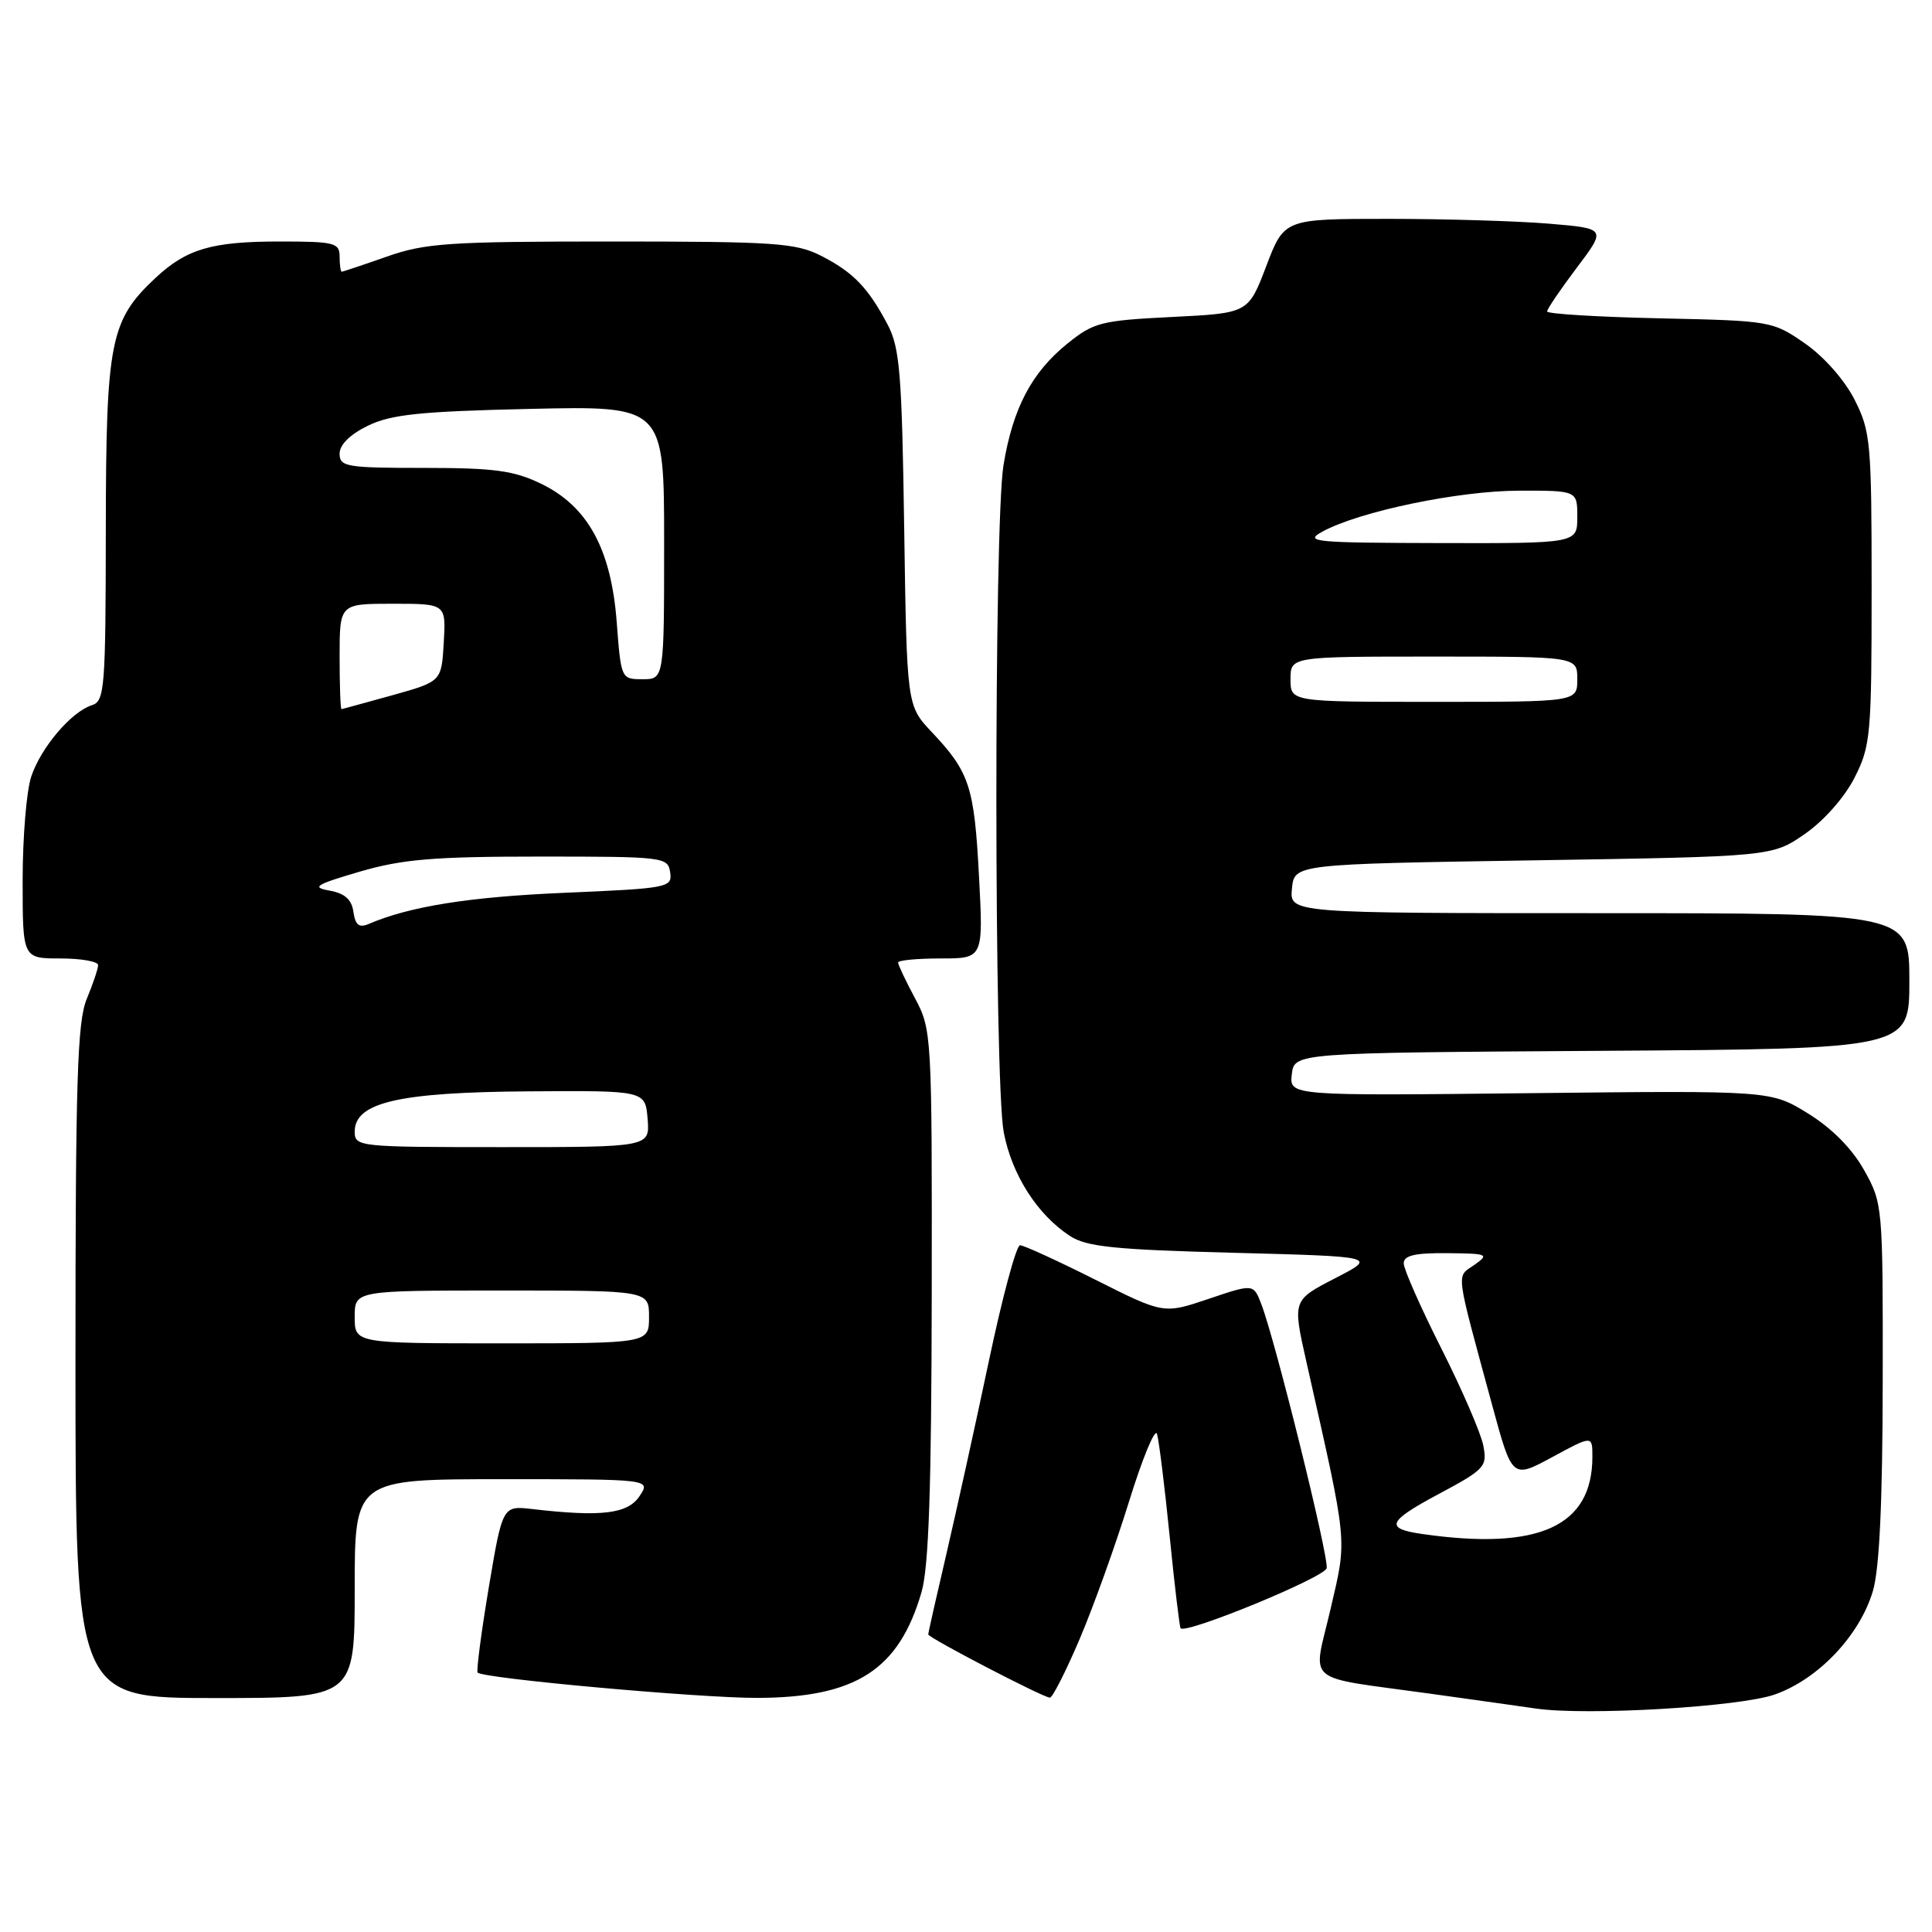 <?xml version="1.0" encoding="UTF-8" standalone="no"?>
<!DOCTYPE svg PUBLIC "-//W3C//DTD SVG 1.1//EN" "http://www.w3.org/Graphics/SVG/1.1/DTD/svg11.dtd" >
<svg xmlns="http://www.w3.org/2000/svg" xmlns:xlink="http://www.w3.org/1999/xlink" version="1.1" viewBox="0 0 256 256">
 <g >
 <path fill="currentColor"
d=" M 235.20 224.52 C 240.97 222.47 246.43 216.69 248.17 210.81 C 249.04 207.87 249.45 199.04 249.47 183.00 C 249.50 159.76 249.47 159.45 247.00 155.04 C 245.40 152.19 242.73 149.49 239.57 147.54 C 234.65 144.50 234.65 144.50 202.75 144.85 C 170.85 145.20 170.85 145.20 171.17 142.35 C 171.50 139.50 171.50 139.50 212.25 139.24 C 253.00 138.98 253.00 138.98 253.00 129.99 C 253.00 121.00 253.00 121.00 211.94 121.00 C 170.87 121.00 170.87 121.00 171.19 117.75 C 171.50 114.50 171.50 114.50 203.17 114.00 C 234.83 113.50 234.83 113.50 239.17 110.49 C 241.70 108.73 244.44 105.62 245.75 103.02 C 247.87 98.84 248.00 97.35 248.00 78.00 C 248.00 58.65 247.87 57.16 245.75 52.98 C 244.44 50.38 241.70 47.27 239.17 45.51 C 234.89 42.54 234.65 42.50 219.92 42.18 C 211.71 42.00 205.00 41.59 205.00 41.27 C 205.00 40.95 206.77 38.34 208.93 35.48 C 212.85 30.28 212.85 30.28 205.28 29.64 C 201.11 29.29 191.51 29.00 183.94 29.00 C 170.17 29.00 170.17 29.00 167.79 35.25 C 165.41 41.50 165.41 41.50 155.30 42.00 C 145.87 42.47 144.93 42.71 141.41 45.55 C 136.68 49.38 134.21 54.10 132.97 61.62 C 131.69 69.45 131.72 143.24 133.00 150.03 C 134.07 155.65 137.43 160.93 141.77 163.77 C 143.95 165.20 147.65 165.59 163.45 166.00 C 182.50 166.50 182.50 166.50 176.88 169.39 C 171.27 172.29 171.27 172.29 173.09 180.39 C 178.66 205.10 178.52 203.64 176.31 213.18 C 173.96 223.35 172.41 222.04 189.50 224.42 C 195.55 225.26 201.85 226.15 203.50 226.39 C 210.24 227.37 230.56 226.17 235.20 224.52 Z  M 47.00 210.50 C 47.00 196.00 47.00 196.00 66.62 196.00 C 86.24 196.00 86.24 196.00 84.74 198.25 C 83.17 200.60 79.71 201.02 70.54 199.96 C 66.59 199.50 66.59 199.50 64.76 210.38 C 63.76 216.37 63.10 221.43 63.29 221.63 C 64.08 222.41 92.71 225.00 100.36 224.98 C 113.40 224.94 119.10 221.28 122.10 210.99 C 123.07 207.68 123.42 197.28 123.46 171.50 C 123.50 137.08 123.46 136.43 121.25 132.29 C 120.01 129.97 119.00 127.84 119.00 127.54 C 119.00 127.24 121.54 127.00 124.65 127.00 C 130.30 127.00 130.30 127.00 129.72 116.07 C 129.10 104.23 128.47 102.30 123.46 97.00 C 120.16 93.50 120.16 93.50 119.81 70.00 C 119.51 49.48 119.23 46.06 117.61 43.00 C 115.01 38.09 113.06 36.07 108.79 33.89 C 105.45 32.19 102.66 32.00 81.01 32.00 C 59.51 32.00 56.34 32.21 51.26 34.00 C 48.13 35.10 45.44 36.00 45.28 36.00 C 45.13 36.00 45.00 35.10 45.00 34.00 C 45.00 32.17 44.33 32.00 37.07 32.00 C 28.06 32.00 24.73 32.98 20.62 36.81 C 14.59 42.45 14.05 45.18 14.02 70.18 C 14.00 91.25 13.87 92.91 12.18 93.44 C 9.45 94.31 5.42 99.05 4.14 102.90 C 3.51 104.77 3.00 110.96 3.00 116.65 C 3.00 127.00 3.00 127.00 8.00 127.00 C 10.75 127.00 13.00 127.40 13.00 127.88 C 13.00 128.36 12.32 130.37 11.50 132.35 C 10.24 135.35 10.00 143.15 10.00 180.47 C 10.00 225.00 10.00 225.00 28.50 225.00 C 47.00 225.00 47.00 225.00 47.00 210.50 Z  M 143.03 217.25 C 144.85 212.99 147.80 204.78 149.59 199.00 C 151.38 193.22 153.05 189.18 153.31 190.00 C 153.56 190.82 154.32 196.90 154.98 203.50 C 155.64 210.10 156.30 215.62 156.44 215.76 C 157.20 216.55 175.55 209.00 175.79 207.79 C 176.09 206.31 168.98 177.59 167.13 172.80 C 166.09 170.10 166.09 170.10 160.14 172.11 C 154.19 174.12 154.19 174.12 145.12 169.56 C 140.12 167.05 135.64 165.00 135.16 165.00 C 134.67 165.00 132.82 171.86 131.05 180.25 C 129.28 188.64 126.74 200.15 125.42 205.83 C 124.09 211.51 123.00 216.34 123.00 216.57 C 123.00 217.01 138.10 224.87 139.11 224.95 C 139.45 224.98 141.21 221.51 143.03 217.25 Z  M 188.50 203.27 C 183.44 202.55 183.82 201.61 190.59 197.99 C 196.78 194.68 197.09 194.34 196.54 191.52 C 196.22 189.89 193.72 184.10 190.98 178.67 C 188.24 173.24 186.00 168.17 186.00 167.40 C 186.00 166.36 187.47 166.01 191.75 166.05 C 197.16 166.10 197.37 166.19 195.35 167.61 C 192.94 169.29 192.77 167.95 197.73 186.22 C 200.37 195.95 200.37 195.95 205.69 193.07 C 211.00 190.19 211.00 190.19 211.00 193.03 C 211.00 202.25 203.93 205.47 188.50 203.27 Z  M 171.00 90.00 C 171.00 87.00 171.00 87.00 190.00 87.00 C 209.00 87.00 209.00 87.00 209.00 90.00 C 209.00 93.00 209.00 93.00 190.00 93.00 C 171.00 93.00 171.00 93.00 171.00 90.00 Z  M 175.25 70.43 C 180.16 67.76 193.29 65.03 201.25 65.02 C 209.00 65.00 209.00 65.00 209.00 68.50 C 209.00 72.00 209.00 72.00 190.75 71.96 C 174.00 71.92 172.73 71.80 175.25 70.43 Z  M 47.00 174.50 C 47.00 171.00 47.00 171.00 66.50 171.00 C 86.00 171.00 86.00 171.00 86.00 174.50 C 86.00 178.00 86.00 178.00 66.50 178.00 C 47.00 178.00 47.00 178.00 47.00 174.50 Z  M 47.00 149.95 C 47.00 146.08 52.81 144.73 70.00 144.61 C 85.50 144.50 85.50 144.50 85.81 148.25 C 86.12 152.00 86.12 152.00 66.56 152.00 C 47.50 152.00 47.00 151.95 47.00 149.95 Z  M 46.83 120.83 C 46.60 119.18 45.68 118.37 43.66 118.01 C 41.23 117.57 41.80 117.22 47.66 115.50 C 53.32 113.85 57.45 113.50 71.50 113.50 C 88.00 113.50 88.51 113.56 88.80 115.60 C 89.09 117.61 88.58 117.71 74.80 118.30 C 62.16 118.84 54.27 120.10 48.83 122.44 C 47.58 122.97 47.08 122.57 46.83 120.83 Z  M 45.00 87.00 C 45.00 80.00 45.00 80.00 52.05 80.00 C 59.10 80.00 59.10 80.00 58.80 85.15 C 58.50 90.30 58.50 90.30 52.00 92.12 C 48.42 93.11 45.39 93.95 45.25 93.96 C 45.11 93.98 45.00 90.85 45.00 87.00 Z  M 81.72 82.46 C 80.99 72.77 77.89 67.09 71.70 64.10 C 68.09 62.35 65.50 62.00 56.18 62.00 C 45.89 62.00 45.00 61.85 45.00 60.11 C 45.00 58.93 46.39 57.55 48.75 56.41 C 51.83 54.91 55.69 54.51 70.25 54.18 C 88.00 53.78 88.00 53.78 88.00 71.89 C 88.00 90.00 88.00 90.00 85.14 90.00 C 82.31 90.00 82.29 89.95 81.72 82.46 Z "/>
</g>
</svg>
